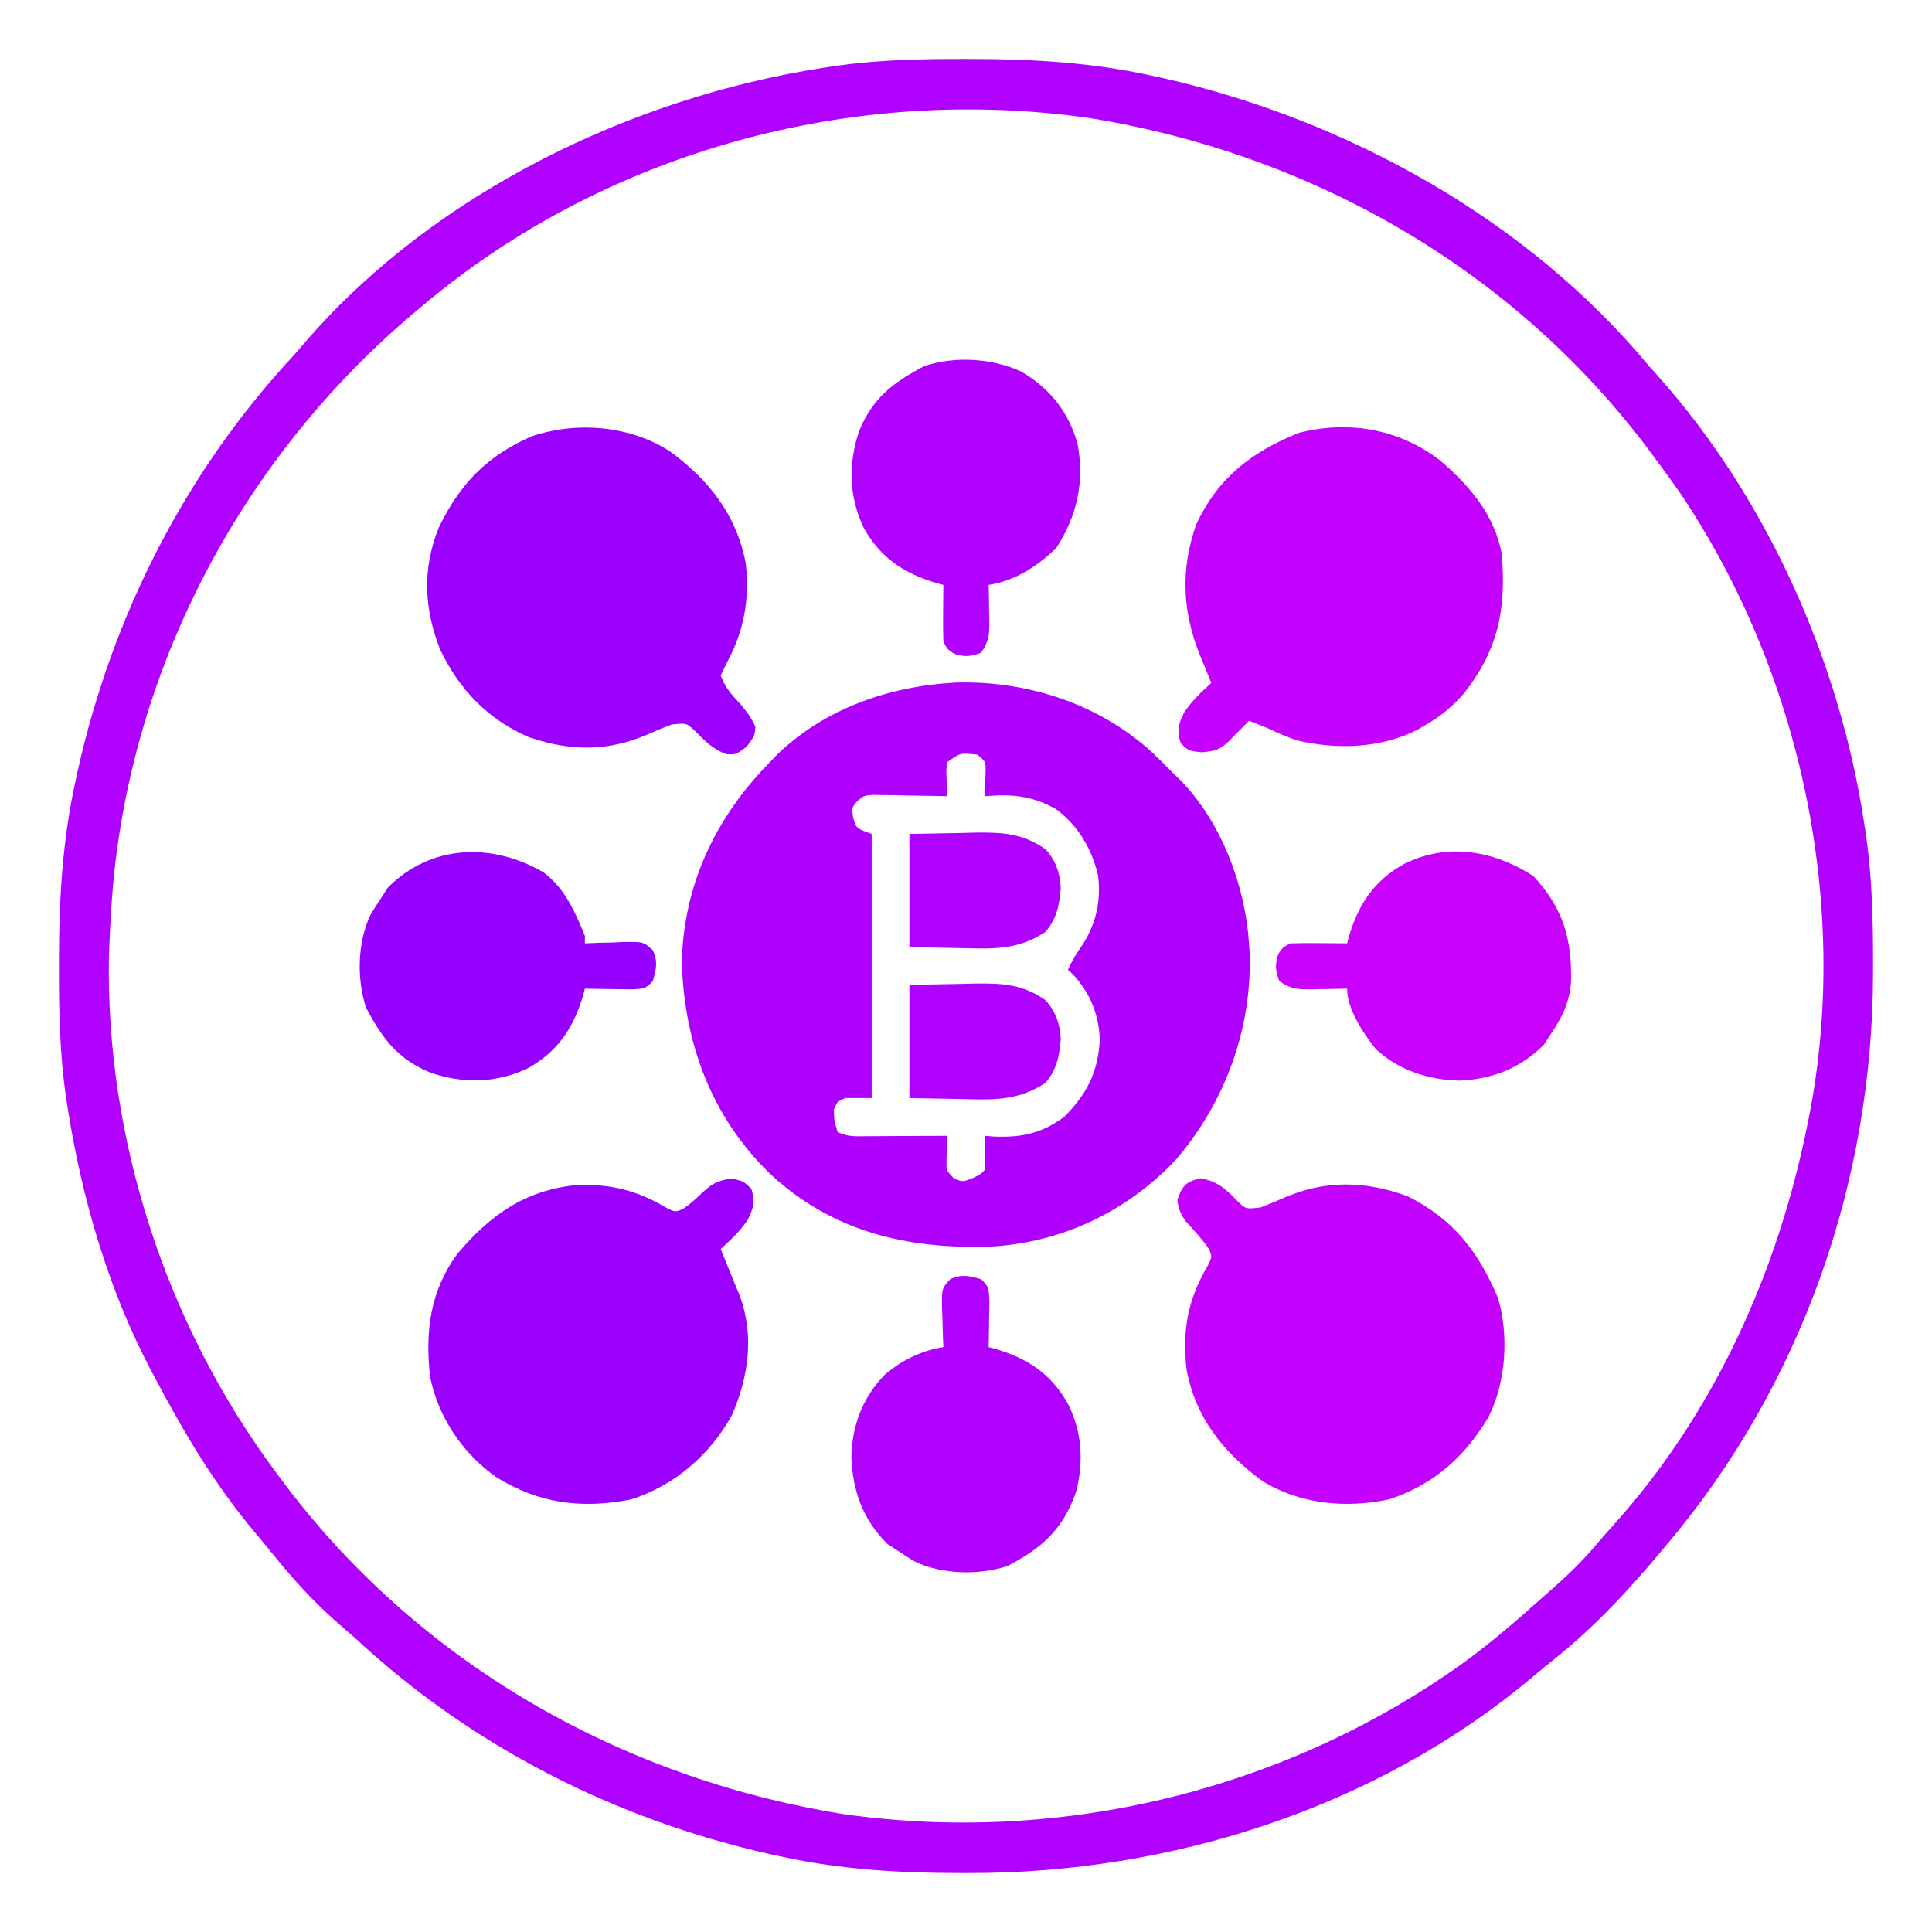 <?xml version="1.0" encoding="UTF-8"?>
<svg version="1.1" xmlns="http://www.w3.org/2000/svg" width="512" height="512">
<path d="M0 0 C0.966 0.001 1.932 0.001 2.927 0.002 C18.824 0.043 34.107 0.967 49.688 4.375 C51.167 4.696 51.167 4.696 52.676 5.024 C101.537 16.023 149.392 42.478 181.688 81.375 C182.47 82.246 183.252 83.118 184.059 84.016 C213.01 116.517 232.166 159.501 238.688 202.375 C238.863 203.495 239.038 204.615 239.218 205.769 C240.822 217.079 241.087 228.275 241.062 239.688 C241.062 241.136 241.062 241.136 241.061 242.615 C240.919 297.42 222.155 351.277 186.688 393.375 C186.243 393.908 185.798 394.442 185.34 394.991 C176.468 405.622 167.319 415.505 156.457 424.164 C154.642 425.613 152.847 427.086 151.074 428.586 C109.764 463.47 54.937 480.864 1.375 480.75 C0.409 480.749 -0.557 480.749 -1.552 480.748 C-17.449 480.707 -32.732 479.783 -48.312 476.375 C-49.299 476.161 -50.285 475.946 -51.301 475.726 C-92.444 466.464 -130.422 447.15 -161.312 418.375 C-162.704 417.162 -164.1 415.953 -165.5 414.75 C-171.994 409.062 -177.588 402.985 -182.996 396.25 C-184.487 394.399 -185.999 392.564 -187.535 390.75 C-198.244 378.058 -206.606 364.039 -214.312 349.375 C-214.66 348.724 -215.008 348.074 -215.366 347.403 C-226.535 326.253 -233.618 301.923 -237.312 278.375 C-237.495 277.219 -237.678 276.064 -237.866 274.873 C-239.466 263.603 -239.712 252.434 -239.688 241.062 C-239.687 240.097 -239.686 239.131 -239.686 238.135 C-239.645 222.238 -238.72 206.955 -235.312 191.375 C-235.098 190.389 -234.884 189.403 -234.663 188.387 C-225.402 147.244 -206.088 109.265 -177.312 78.375 C-176.099 76.984 -174.891 75.588 -173.688 74.188 C-139.736 35.319 -87.798 10.216 -37.312 2.375 C-36.188 2.198 -35.064 2.022 -33.905 1.84 C-22.6 0.237 -11.407 -0.024 0 0 Z M-143.312 65.375 C-143.856 65.83 -144.4 66.285 -144.961 66.754 C-190.232 104.699 -219.713 159.319 -225.312 218.375 C-225.775 223.705 -226.088 229.03 -226.312 234.375 C-226.355 235.383 -226.398 236.391 -226.441 237.43 C-227.409 286.065 -211.303 335.404 -182.312 374.375 C-181.88 374.963 -181.448 375.551 -181.002 376.157 C-145.106 424.616 -91.331 455.486 -32.066 465.086 C26.208 473.454 86.634 458.625 134.152 423.832 C140.063 419.387 145.701 414.669 151.193 409.718 C152.622 408.434 154.07 407.171 155.52 405.91 C159.903 402.066 163.993 398.157 167.738 393.688 C169.221 391.928 170.748 390.205 172.293 388.5 C199.109 358.708 215.835 321.415 223.688 282.375 C223.86 281.52 224.033 280.665 224.21 279.785 C234.992 224.073 221.933 163.071 190.559 115.933 C188.335 112.697 186.031 109.525 183.688 106.375 C183.255 105.787 182.823 105.199 182.377 104.593 C146.481 56.134 92.706 25.264 33.441 15.664 C-29.271 6.659 -94.745 24.433 -143.312 65.375 Z " fill="#B000FF" transform="translate(255.312,15.625)"/>
<path d="M0 0 C18.939 -0.516 38.044 5.651 52.062 18.559 C53.971 20.384 55.829 22.244 57.688 24.121 C58.355 24.767 59.023 25.413 59.711 26.078 C70.44 37.22 76.687 53.865 77.688 69.121 C77.739 69.901 77.791 70.681 77.844 71.484 C78.559 91.591 71.401 111.099 58.438 126.309 C45.391 140.238 27.918 148.517 8.891 149.504 C-13.093 150.148 -32.819 145.525 -49.312 130.121 C-64.799 115.018 -71.939 95.668 -72.625 74.246 C-72.188 53.546 -63.624 35.696 -49.312 21.121 C-48.636 20.42 -47.959 19.719 -47.262 18.996 C-34.575 6.764 -17.353 0.909 0 0 Z M-2.312 21.121 C-2.555 23.332 -2.555 23.332 -2.438 25.746 C-2.41 26.972 -2.41 26.972 -2.383 28.223 C-2.36 28.849 -2.336 29.476 -2.312 30.121 C-2.963 30.105 -3.614 30.09 -4.284 30.073 C-7.231 30.011 -10.178 29.972 -13.125 29.934 C-14.149 29.908 -15.173 29.883 -16.229 29.857 C-17.211 29.848 -18.194 29.838 -19.207 29.828 C-20.113 29.812 -21.019 29.797 -21.952 29.781 C-24.369 29.938 -24.369 29.938 -26.135 31.479 C-27.57 33.132 -27.57 33.132 -27.25 35.684 C-26.434 38.622 -26.434 38.622 -22.312 40.121 C-22.312 63.221 -22.312 86.321 -22.312 110.121 C-24.622 110.121 -26.933 110.121 -29.312 110.121 C-31.441 111.082 -31.441 111.082 -32.312 113.121 C-32.237 116.241 -32.237 116.241 -31.312 119.121 C-28.546 120.504 -26.302 120.233 -23.211 120.219 C-21.999 120.216 -20.788 120.212 -19.539 120.209 C-18.268 120.201 -16.997 120.192 -15.688 120.184 C-13.769 120.177 -13.769 120.177 -11.812 120.17 C-8.646 120.158 -5.479 120.142 -2.312 120.121 C-2.342 121.058 -2.342 121.058 -2.372 122.013 C-2.387 122.829 -2.402 123.644 -2.418 124.484 C-2.447 125.699 -2.447 125.699 -2.477 126.939 C-2.501 129.291 -2.501 129.291 -0.625 131.309 C1.733 132.385 1.733 132.385 4.375 131.371 C6.585 130.319 6.585 130.319 7.688 129.121 C7.759 127.602 7.771 126.079 7.75 124.559 C7.741 123.732 7.732 122.906 7.723 122.055 C7.711 121.417 7.699 120.779 7.688 120.121 C8.366 120.179 9.044 120.237 9.742 120.297 C17.171 120.657 22.628 119.573 28.688 115.121 C34.67 109.094 37.65 103.359 38.125 94.871 C38.016 88.195 35.607 82.238 31.02 77.34 C30.58 76.938 30.14 76.535 29.688 76.121 C30.835 73.634 32.091 71.553 33.688 69.309 C37.243 63.642 38.492 57.771 37.688 51.121 C36.06 44.104 32.325 37.757 26.461 33.508 C20.209 29.985 14.762 29.516 7.688 30.121 C7.711 29.495 7.734 28.868 7.758 28.223 C7.776 27.405 7.794 26.588 7.812 25.746 C7.836 24.934 7.859 24.122 7.883 23.285 C7.901 20.908 7.901 20.908 5.688 19.121 C1.183 18.611 1.183 18.611 -2.312 21.121 Z " fill="#AF00FF" transform="translate(253.312,180.879)"/>
<path d="M0 0 C10.463 7.638 17.734 16.827 20.242 29.727 C21.31 39.128 19.828 47.661 15.301 55.992 C14.744 57.147 14.187 58.302 13.613 59.492 C14.685 62.548 16.481 64.595 18.676 66.93 C20.485 69.02 21.651 70.576 22.801 73.117 C22.613 75.492 22.613 75.492 20.488 78.367 C17.613 80.492 17.613 80.492 15.188 80.348 C11.436 79.101 9.351 76.717 6.578 73.988 C4.494 72.088 4.494 72.088 0.613 72.492 C-1.391 73.239 -3.37 74.06 -5.324 74.93 C-16.067 79.697 -26.053 79.659 -37.18 75.871 C-48.007 71.216 -55.699 63.263 -60.73 52.66 C-65.009 41.734 -65.532 31.308 -61.09 20.27 C-55.552 8.751 -48.23 1.183 -36.324 -3.945 C-24.353 -7.868 -10.657 -6.733 0 0 Z " fill="#9B00FF" transform="translate(177.387,119.508)"/>
<path d="M0 0 C3.25 0.688 3.25 0.688 5.375 2.75 C6.375 6.108 5.979 7.792 4.422 10.906 C2.418 13.952 -0.06 16.237 -2.75 18.688 C-1.752 21.193 -0.747 23.695 0.285 26.188 C0.624 27.012 0.963 27.837 1.312 28.688 C1.654 29.512 1.996 30.337 2.348 31.188 C6.163 41.759 4.615 52.535 0.25 62.688 C-5.63 73.271 -14.921 81.347 -26.539 85.059 C-39.539 87.605 -50.9 86.17 -62.234 79.148 C-71.139 72.844 -77.529 63.399 -79.75 52.688 C-81.113 40.661 -79.852 29.985 -72.562 20 C-63.914 9.757 -54.771 3.163 -41.125 1.75 C-31.84 1.385 -24.963 3.125 -16.977 7.859 C-14.786 8.935 -14.786 8.935 -12.668 8.023 C-10.726 6.671 -9.119 5.224 -7.438 3.562 C-4.692 1.159 -3.772 0.692 0 0 Z " fill="#9B00FF" transform="translate(193.75,312.312)"/>
<path d="M0 0 C4.715 0.928 6.631 2.845 9.918 6.219 C11.925 8.169 11.925 8.169 15.812 7.75 C17.817 7.003 19.795 6.183 21.75 5.312 C32.771 0.422 43.481 0.621 54.812 4.75 C66.993 10.824 73.549 19.385 78.812 31.75 C81.697 41.754 80.94 53.861 76.352 63.141 C70.098 73.742 61.788 81.214 49.926 85.09 C38.464 87.52 26.456 86.44 16.355 80.242 C5.974 72.638 -1.468 63.321 -3.781 50.445 C-4.865 39.977 -3.377 32.02 1.984 22.977 C3.06 20.787 3.06 20.787 2.145 18.68 C0.351 16.082 -1.702 13.84 -3.848 11.531 C-5.335 9.554 -5.87 8.195 -6.188 5.75 C-4.791 1.91 -4.026 0.947 0 0 Z " fill="#C400FF" transform="translate(318.188,312.25)"/>
<path d="M0 0 C7.813 6.652 14.61 14.609 16.379 24.988 C17.526 39.351 15.525 49.89 6.504 61.547 C3.44 65.067 0.419 67.659 -3.621 69.988 C-4.447 70.473 -5.274 70.958 -6.125 71.457 C-15.92 76.361 -27.536 76.694 -38.109 74.148 C-40.702 73.219 -43.141 72.181 -45.621 70.988 C-47.284 70.313 -48.95 69.644 -50.621 68.988 C-51.344 69.729 -51.344 69.729 -52.082 70.484 C-52.714 71.125 -53.345 71.766 -53.996 72.426 C-54.623 73.064 -55.249 73.702 -55.895 74.359 C-58.414 76.736 -59.521 76.977 -63.059 77.363 C-66.621 76.988 -66.621 76.988 -68.746 74.926 C-69.746 71.568 -69.35 69.884 -67.793 66.77 C-65.789 63.724 -63.311 61.439 -60.621 58.988 C-61.612 56.499 -62.609 54.017 -63.656 51.551 C-68.315 39.931 -68.77 28.861 -64.621 16.988 C-58.873 4.571 -49.885 -2.27 -37.371 -7.324 C-24.062 -10.652 -10.881 -8.351 0 0 Z " fill="#C400FF" transform="translate(381.621,122.012)"/>
<path d="M0 0 C2 2 2 2 2.195 5.695 C2.182 7.172 2.158 8.649 2.125 10.125 C2.116 10.879 2.107 11.633 2.098 12.41 C2.074 14.274 2.038 16.137 2 18 C2.835 18.22 2.835 18.22 3.688 18.445 C12.354 20.993 18.577 25.092 23.035 33.078 C26.714 40.406 27.192 48.031 25.277 56.012 C21.868 66.128 16.321 71.15 7 76 C-0.537 78.512 -10.541 78.269 -17.688 74.75 C-19.149 73.872 -20.591 72.96 -22 72 C-22.928 71.402 -23.856 70.804 -24.812 70.188 C-31.3 63.7 -34.014 56.294 -34.375 47.188 C-34.207 38.807 -31.514 31.699 -25.773 25.535 C-21.113 21.501 -16.068 19.002 -10 18 C-10.046 16.88 -10.093 15.76 -10.141 14.605 C-10.178 13.133 -10.215 11.66 -10.25 10.188 C-10.3 9.081 -10.3 9.081 -10.352 7.951 C-10.45 2.5 -10.45 2.5 -8.18 -0.023 C-5.114 -1.397 -3.182 -0.899 0 0 Z " fill="#B000FF" transform="translate(260,339)"/>
<path d="M0 0 C5.621 4.175 8.369 10.468 10.965 16.82 C10.965 17.48 10.965 18.14 10.965 18.82 C12.085 18.774 13.205 18.727 14.359 18.68 C15.832 18.642 17.305 18.606 18.777 18.57 C19.515 18.537 20.253 18.503 21.014 18.469 C26.464 18.37 26.464 18.37 28.988 20.641 C30.362 23.706 29.864 25.638 28.965 28.82 C26.965 30.82 26.965 30.82 23.27 31.016 C21.793 31.002 20.316 30.978 18.84 30.945 C18.086 30.936 17.332 30.927 16.555 30.918 C14.691 30.894 12.828 30.859 10.965 30.82 C10.818 31.377 10.671 31.934 10.52 32.508 C7.988 41.12 3.894 47.408 -4.043 51.855 C-12.384 55.895 -21.138 56.06 -29.848 53.133 C-38.588 49.545 -42.77 44.017 -47.035 35.82 C-49.547 28.283 -49.304 18.279 -45.785 11.133 C-44.908 9.671 -43.996 8.229 -43.035 6.82 C-42.437 5.892 -41.839 4.964 -41.223 4.008 C-29.731 -7.483 -13.657 -7.916 0 0 Z " fill="#9600FF" transform="translate(144.035,231.18)"/>
<path d="M0 0 C7.852 8.399 10.246 16.557 10.039 27.773 C9.74 33.258 7.755 37.377 4.688 41.875 C4.089 42.803 3.491 43.731 2.875 44.688 C-3.415 50.977 -10.708 53.861 -19.562 54.25 C-27.712 54.071 -35.716 51.507 -41.742 45.859 C-45.032 41.702 -49.312 35.315 -49.312 29.875 C-50.361 29.898 -51.409 29.921 -52.488 29.945 C-53.867 29.964 -55.246 29.982 -56.625 30 C-57.315 30.017 -58.006 30.034 -58.717 30.051 C-62.484 30.087 -64.097 30.019 -67.312 27.875 C-68.291 25.014 -68.534 23.488 -67.5 20.625 C-66.312 18.875 -66.312 18.875 -64.312 17.875 C-61.761 17.803 -59.238 17.782 -56.688 17.812 C-55.628 17.819 -55.628 17.819 -54.547 17.826 C-52.802 17.838 -51.057 17.856 -49.312 17.875 C-49.166 17.318 -49.019 16.761 -48.867 16.188 C-46.32 7.521 -42.22 1.298 -34.234 -3.16 C-22.798 -8.901 -10.517 -6.747 0 0 Z " fill="#CA00FF" transform="translate(406.312,232.125)"/>
<path d="M0 0 C7.584 4.389 12.646 10.714 15 19.188 C16.876 29.374 14.891 38.179 9.312 46.875 C4.167 51.685 -1.515 55.493 -8.562 56.562 C-8.539 57.611 -8.516 58.659 -8.492 59.738 C-8.473 61.117 -8.455 62.496 -8.438 63.875 C-8.421 64.565 -8.404 65.256 -8.387 65.967 C-8.35 69.734 -8.419 71.347 -10.562 74.562 C-13.423 75.541 -14.95 75.784 -17.812 74.75 C-19.562 73.562 -19.562 73.562 -20.562 71.562 C-20.634 69.011 -20.656 66.488 -20.625 63.938 C-20.62 63.231 -20.616 62.525 -20.611 61.797 C-20.6 60.052 -20.582 58.307 -20.562 56.562 C-21.119 56.416 -21.676 56.269 -22.25 56.117 C-30.862 53.586 -37.15 49.492 -41.598 41.555 C-45.638 33.213 -45.802 24.46 -42.875 15.75 C-39.287 7.009 -33.759 2.827 -25.562 -1.438 C-17.51 -4.122 -7.661 -3.511 0 0 Z " fill="#B000FF" transform="translate(270.562,98.438)"/>
<path d="M0 0 C6.683 -0.124 6.683 -0.124 13.5 -0.25 C15.583 -0.305 15.583 -0.305 17.709 -0.36 C24.947 -0.425 29.948 -0.12 36 4 C38.755 6.971 39.916 10.311 40.117 14.344 C39.775 18.812 39.031 22.578 36 26 C28.706 30.813 22.038 30.474 13.5 30.25 C9.045 30.168 4.59 30.085 0 30 C0 20.1 0 10.2 0 0 Z " fill="#B000FF" transform="translate(241,261)"/>
<path d="M0 0 C6.683 -0.124 6.683 -0.124 13.5 -0.25 C15.583 -0.305 15.583 -0.305 17.709 -0.36 C24.947 -0.425 29.948 -0.12 36 4 C38.755 6.971 39.916 10.311 40.117 14.344 C39.775 18.812 39.031 22.578 36 26 C28.706 30.813 22.038 30.474 13.5 30.25 C9.045 30.168 4.59 30.085 0 30 C0 20.1 0 10.2 0 0 Z " fill="#B000FF" transform="translate(241,221)"/>
</svg>
